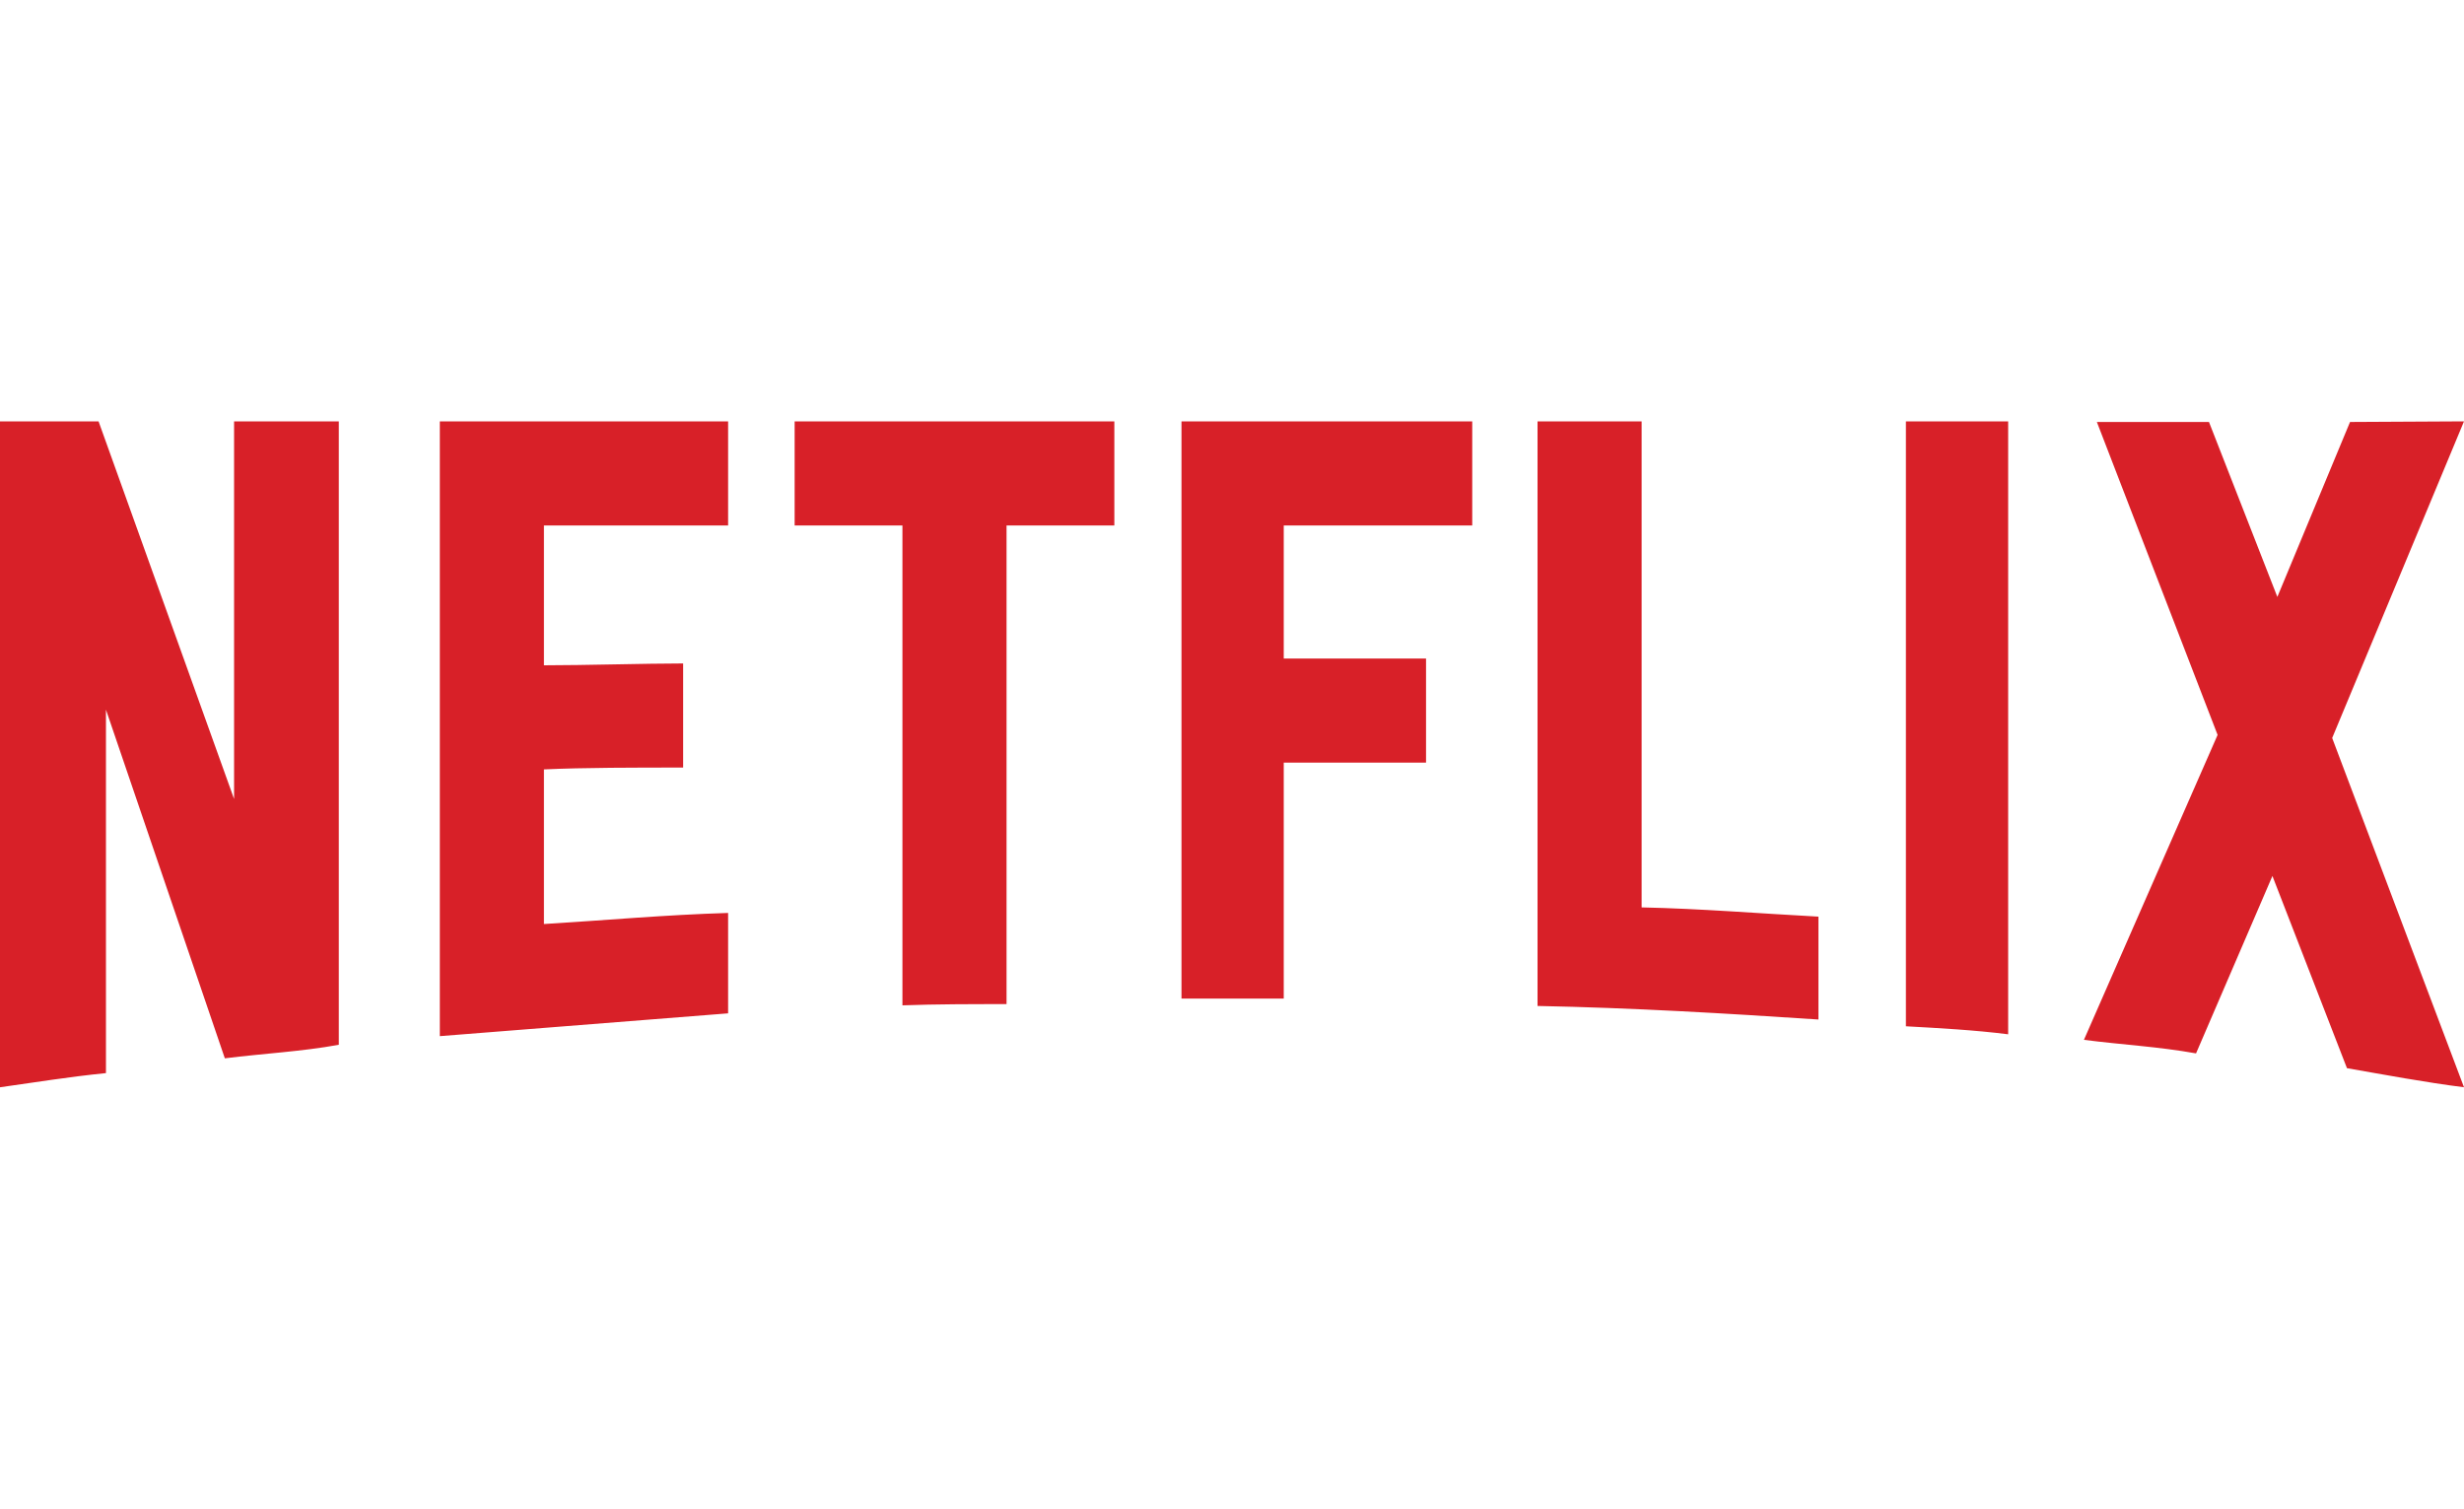 <svg xmlns="http://www.w3.org/2000/svg" xmlns:xlink="http://www.w3.org/1999/xlink" id="Layer_1" x="0" y="0" viewBox="0 0 400 245" xml:space="preserve" style="enable-background:new 0 0 400 245"><style type="text/css">.st0{fill:#d82028}</style><path d="M55,169.6c-6,1.1-12.1,1.4-18.5,2.2l-19.3-56.6v59c-6,0.6-11.5,1.5-17.2,2.3V68.4h16l22,61.3V68.4h17L55,169.6 L55,169.6z M88.3,108c6.5,0,16.6-0.3,22.6-0.3v16.9c-7.5,0-16.3,0-22.6,0.3v25.1c9.9-0.6,19.8-1.5,29.9-1.8v16.3l-46.8,3.7V68.4 h46.8v16.9H88.3C88.3,85.3,88.3,108,88.3,108z M180.9,85.3h-17.5V163c-5.7,0-11.4,0-16.9,0.2V85.3H129V68.4h51.9 C180.9,68.4,180.9,85.3,180.9,85.3z M208.4,106.9h23.1v16.9h-23.1v38.3h-16.6V68.4H239v16.9h-30.6 C208.4,85.3,208.4,106.9,208.4,106.9z M266.5,147.3c9.6,0.2,19.3,1,28.7,1.5v16.7c-15.1-1-30.2-1.9-45.6-2.2V68.4h16.9V147.3 L266.5,147.3z M309.4,166.6c5.4,0.3,11.1,0.6,16.6,1.3V68.4h-16.6V166.6z M400,68.4l-21.4,51.4l21.4,56.7c-6.3-0.8-12.7-2-19-3.1 l-12.1-31.2L356.5,171c-6.1-1.1-12-1.4-18.2-2.2l21.7-49.5l-19.6-50.8h18.2l11.1,28.4l11.8-28.4L400,68.4L400,68.4z" class="st0"/></svg>